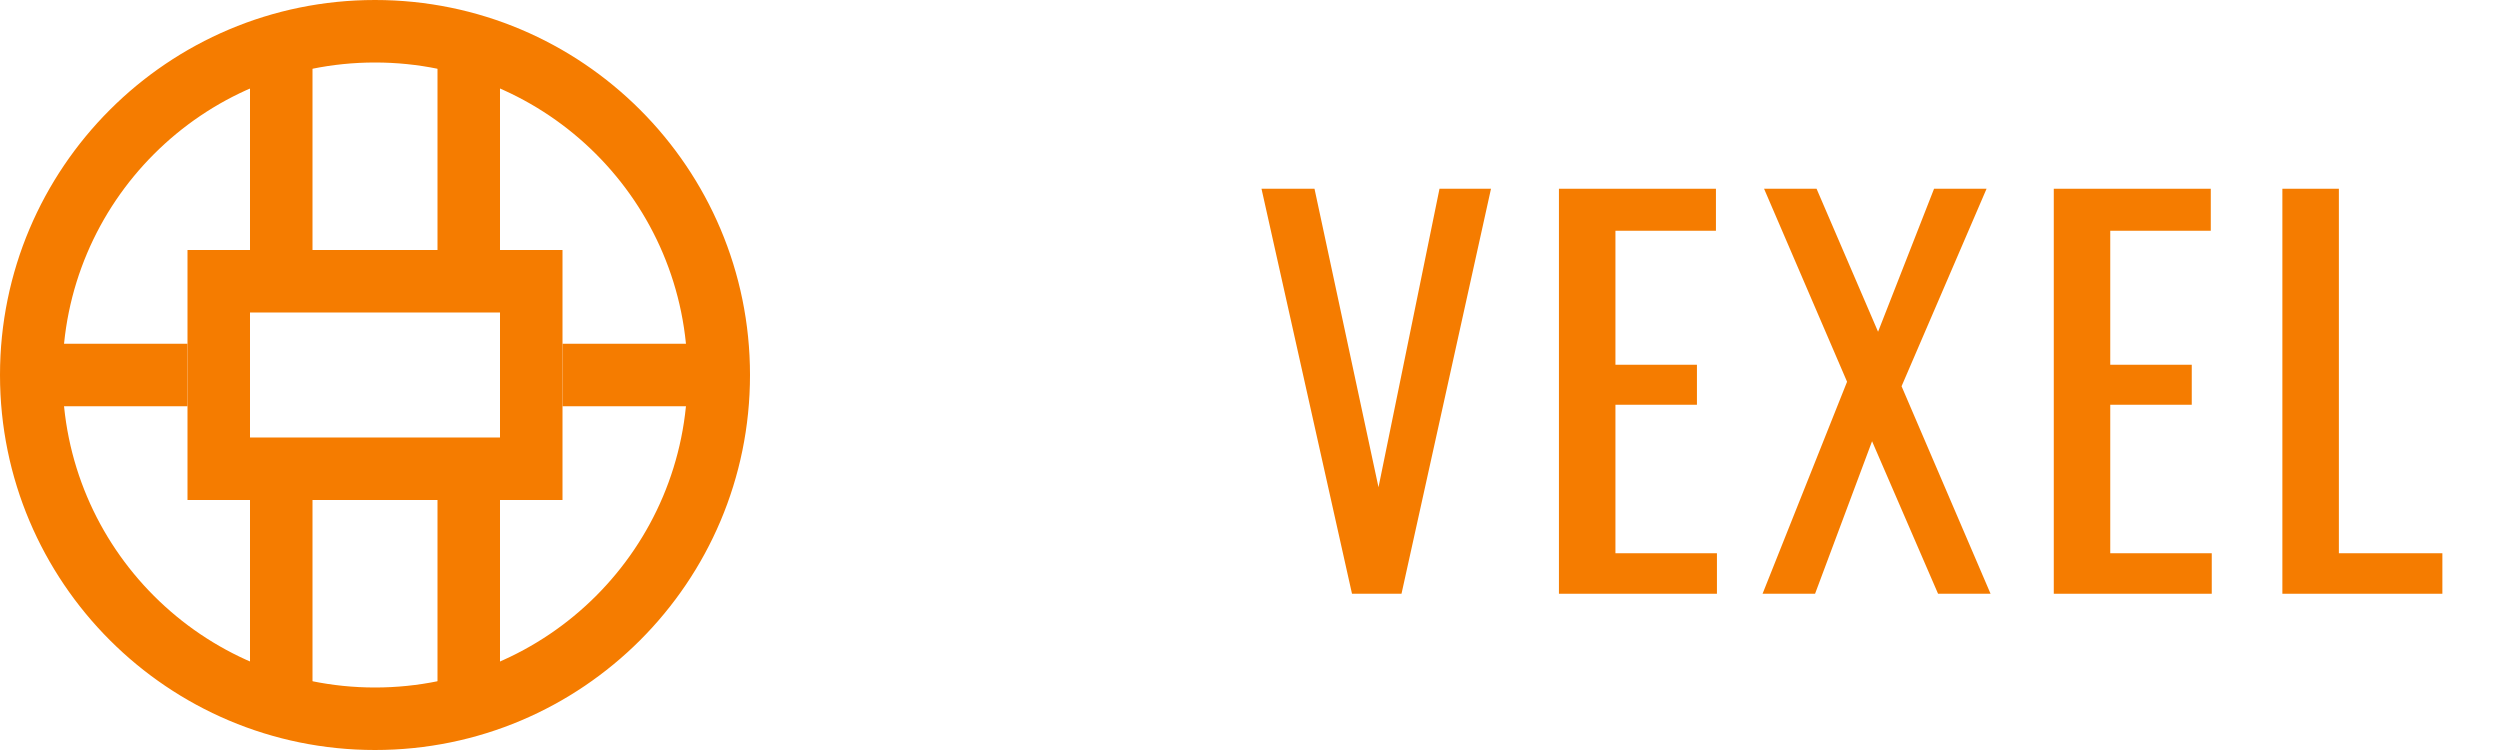 <svg width="80" height="24" viewBox="0 0 80 24" fill="none" xmlns="http://www.w3.org/2000/svg">
<path d="M14 8H16V2H14V8Z" fill="#F57C00"/>
<path d="M18 11L18 13L23 13L23 11L18 11Z" fill="#F57C00"/>
<path d="M1 11L1 13L6 13L6 11L1 11Z" fill="#F57C00"/>
<path d="M14 22H16V16H14V22Z" fill="#F57C00"/>
<path d="M8 8H10V2H8V8Z" fill="#F57C00"/>
<path d="M8 22H10V16H8V22Z" fill="#F57C00"/>
<path fill-rule="evenodd" clip-rule="evenodd" d="M12 22C17.523 22 22 17.523 22 12C22 6.477 17.523 2 12 2C6.477 2 2 6.477 2 12C2 17.523 6.477 22 12 22ZM12 24C18.627 24 24 18.627 24 12C24 5.373 18.627 0 12 0C5.373 0 0 5.373 0 12C0 18.627 5.373 24 12 24Z" fill="#F57C00"/>
<path fill-rule="evenodd" clip-rule="evenodd" d="M16 10H8V14H16V10ZM6 8V16H18V8H6Z" fill="#F57C00"/>
<path d="M40.368 6.04H42.064L44.112 15.592L46.064 6.04H47.712L44.848 19H43.264L40.368 6.04Z" fill="#F57C00"/>
<path d="M49.886 6.04H54.91V7.384H51.694V11.672H54.302V12.952H51.694V17.704H54.942V19H49.886V6.04Z" fill="#F57C00"/>
<path d="M59.106 12.216L56.45 6.04H58.13L60.098 10.616L61.89 6.04H63.57L60.85 12.36L63.698 19H62.018L59.906 14.12L58.082 19H56.402L59.106 12.216Z" fill="#F57C00"/>
<path d="M65.721 6.04H70.745V7.384H67.528V11.672H70.136V12.952H67.528V17.704H70.776V19H65.721V6.04Z" fill="#F57C00"/>
<path d="M73.036 6.04H74.844V17.704H78.156V19H73.036V6.04Z" fill="#F57C00"/>
</svg>
